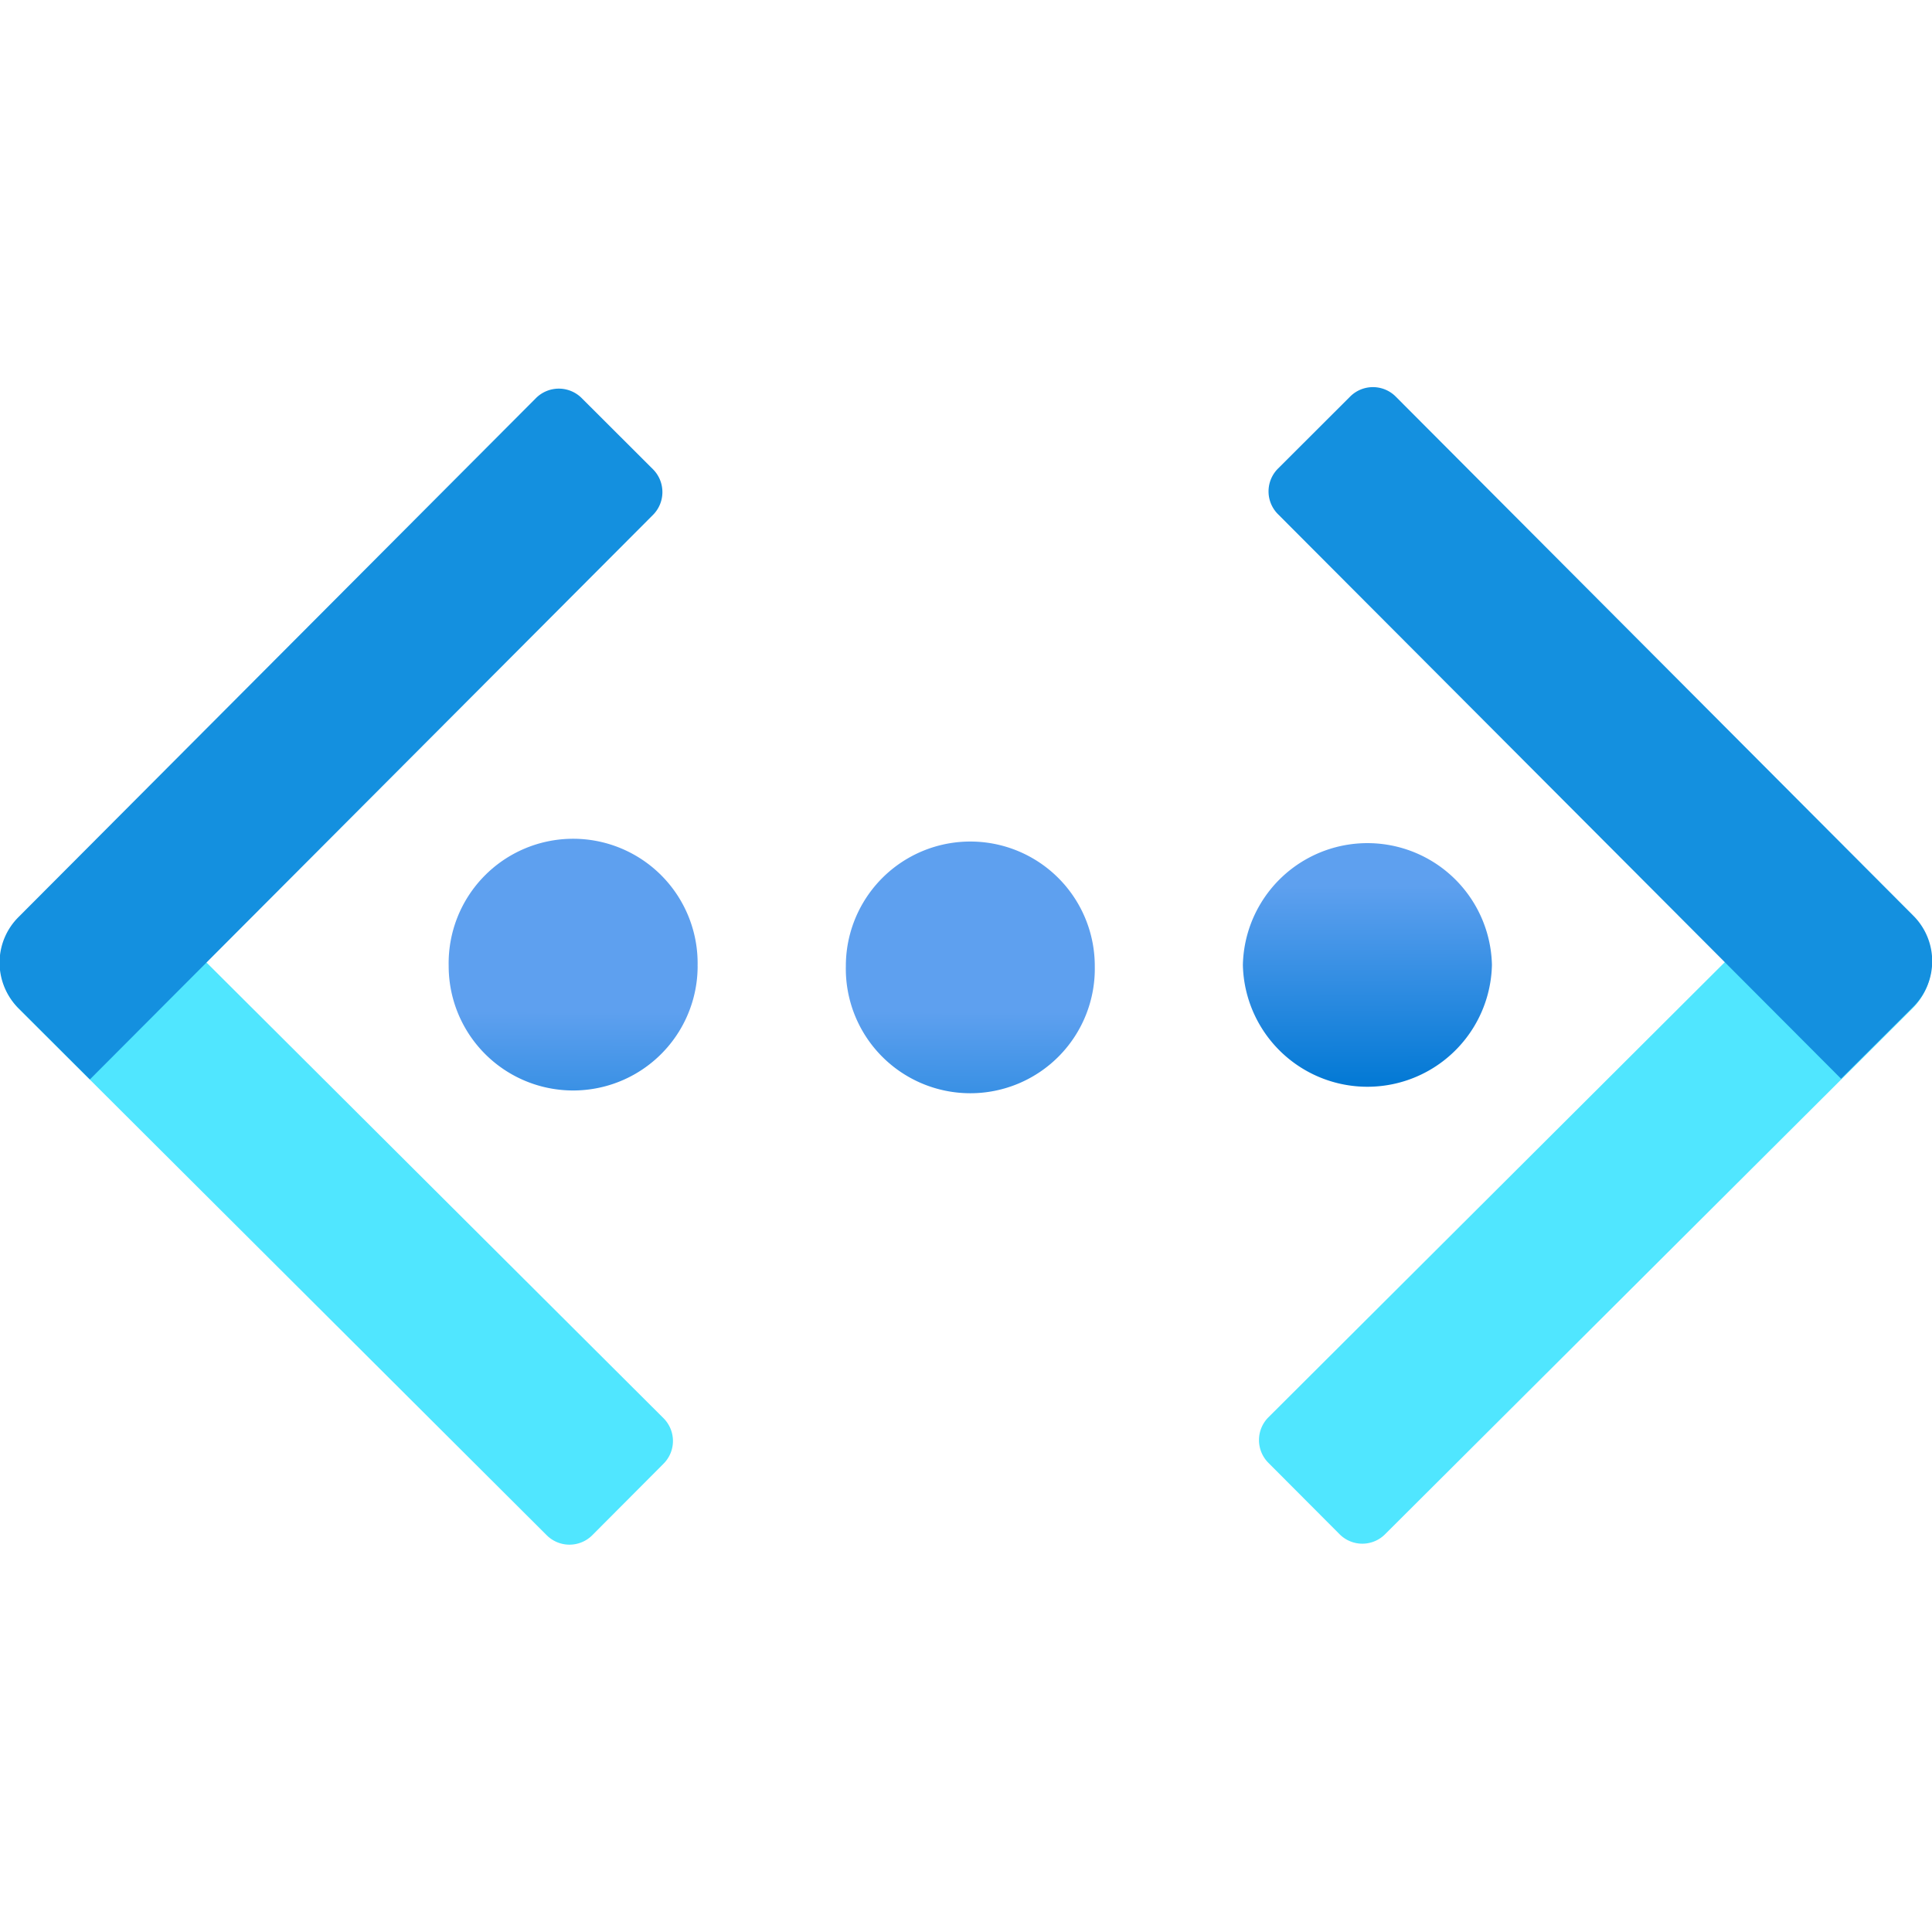 <svg xmlns="http://www.w3.org/2000/svg" width="64" height="64"><defs><linearGradient id="a" gradientUnits="userSpaceOnUse" x1="10.7" y1="11.32" x2="10.7" y2="9" gradientTransform="matrix(3.556 -.005 .005 3.556 7.218 -4.089)"><stop offset="0" style="stop-color:#0078d4;stop-opacity:1"/><stop offset=".82" style="stop-color:#5ea0ef;stop-opacity:1"/></linearGradient><linearGradient id="b" gradientUnits="userSpaceOnUse" x1="6.99" y1="11.32" x2="7" y2="9" gradientTransform="scale(3.556)"><stop offset="0" style="stop-color:#0078d4;stop-opacity:1"/><stop offset=".82" style="stop-color:#5ea0ef;stop-opacity:1"/></linearGradient><linearGradient id="c" gradientUnits="userSpaceOnUse" x1="3.29" y1="11.32" x2="3.3" y2="9" gradientTransform="scale(3.556)"><stop offset="0" style="stop-color:#0078d4;stop-opacity:1"/><stop offset=".82" style="stop-color:#5ea0ef;stop-opacity:1"/></linearGradient></defs><path style="stroke:none;fill-rule:nonzero;fill:url(#a)" d="M49.422 31.965a4.126 4.126 0 0 1-8.25 0 4.126 4.126 0 0 1 8.25 0Zm0 0"/><path style="stroke:none;fill-rule:nonzero;fill:url(#b)" d="M36.266 32a4.124 4.124 0 1 1-8.246 0 4.123 4.123 0 1 1 8.246 0Zm0 0"/><path style="stroke:none;fill-rule:nonzero;fill:url(#c)" d="M23.11 32a4.123 4.123 0 1 1-8.247 0 4.124 4.124 0 1 1 8.246 0Zm0 0"/><path style="stroke:none;fill-rule:nonzero;fill:#50e6ff;fill-opacity:1" d="m21.98 48.488-2.359 2.367a1.067 1.067 0 0 1-1.508.004L.641 33.434a2.13 2.13 0 0 1-.004-3.016l2.36-2.367L21.98 46.98c.415.417.418 1.09 0 1.507Zm0 0"/><path style="stroke:none;fill-rule:nonzero;fill:#1490df;fill-opacity:1" d="m19.266 13.184 2.363 2.359c.418.418.418 1.094.004 1.512L2.977 35.758l-2.364-2.36a2.13 2.13 0 0 1-.004-3.015l17.145-17.195a1.072 1.072 0 0 1 1.512-.004Zm0 0"/><path style="stroke:none;fill-rule:nonzero;fill:#50e6ff;fill-opacity:1" d="m61 28.02 2.363 2.363a2.135 2.135 0 0 1-.008 3.02L45.883 50.823a1.063 1.063 0 0 1-1.508 0l-2.36-2.367a1.067 1.067 0 0 1 .005-1.508Zm0 0"/><path style="stroke:none;fill-rule:nonzero;fill:#1490df;fill-opacity:1" d="m63.355 33.375-2.367 2.36L42.332 17.03a1.067 1.067 0 0 1 .004-1.508l2.39-2.386a1.067 1.067 0 0 1 1.508 0l17.149 17.199a2.13 2.13 0 0 1-.004 3.016Zm0 0"/></svg>